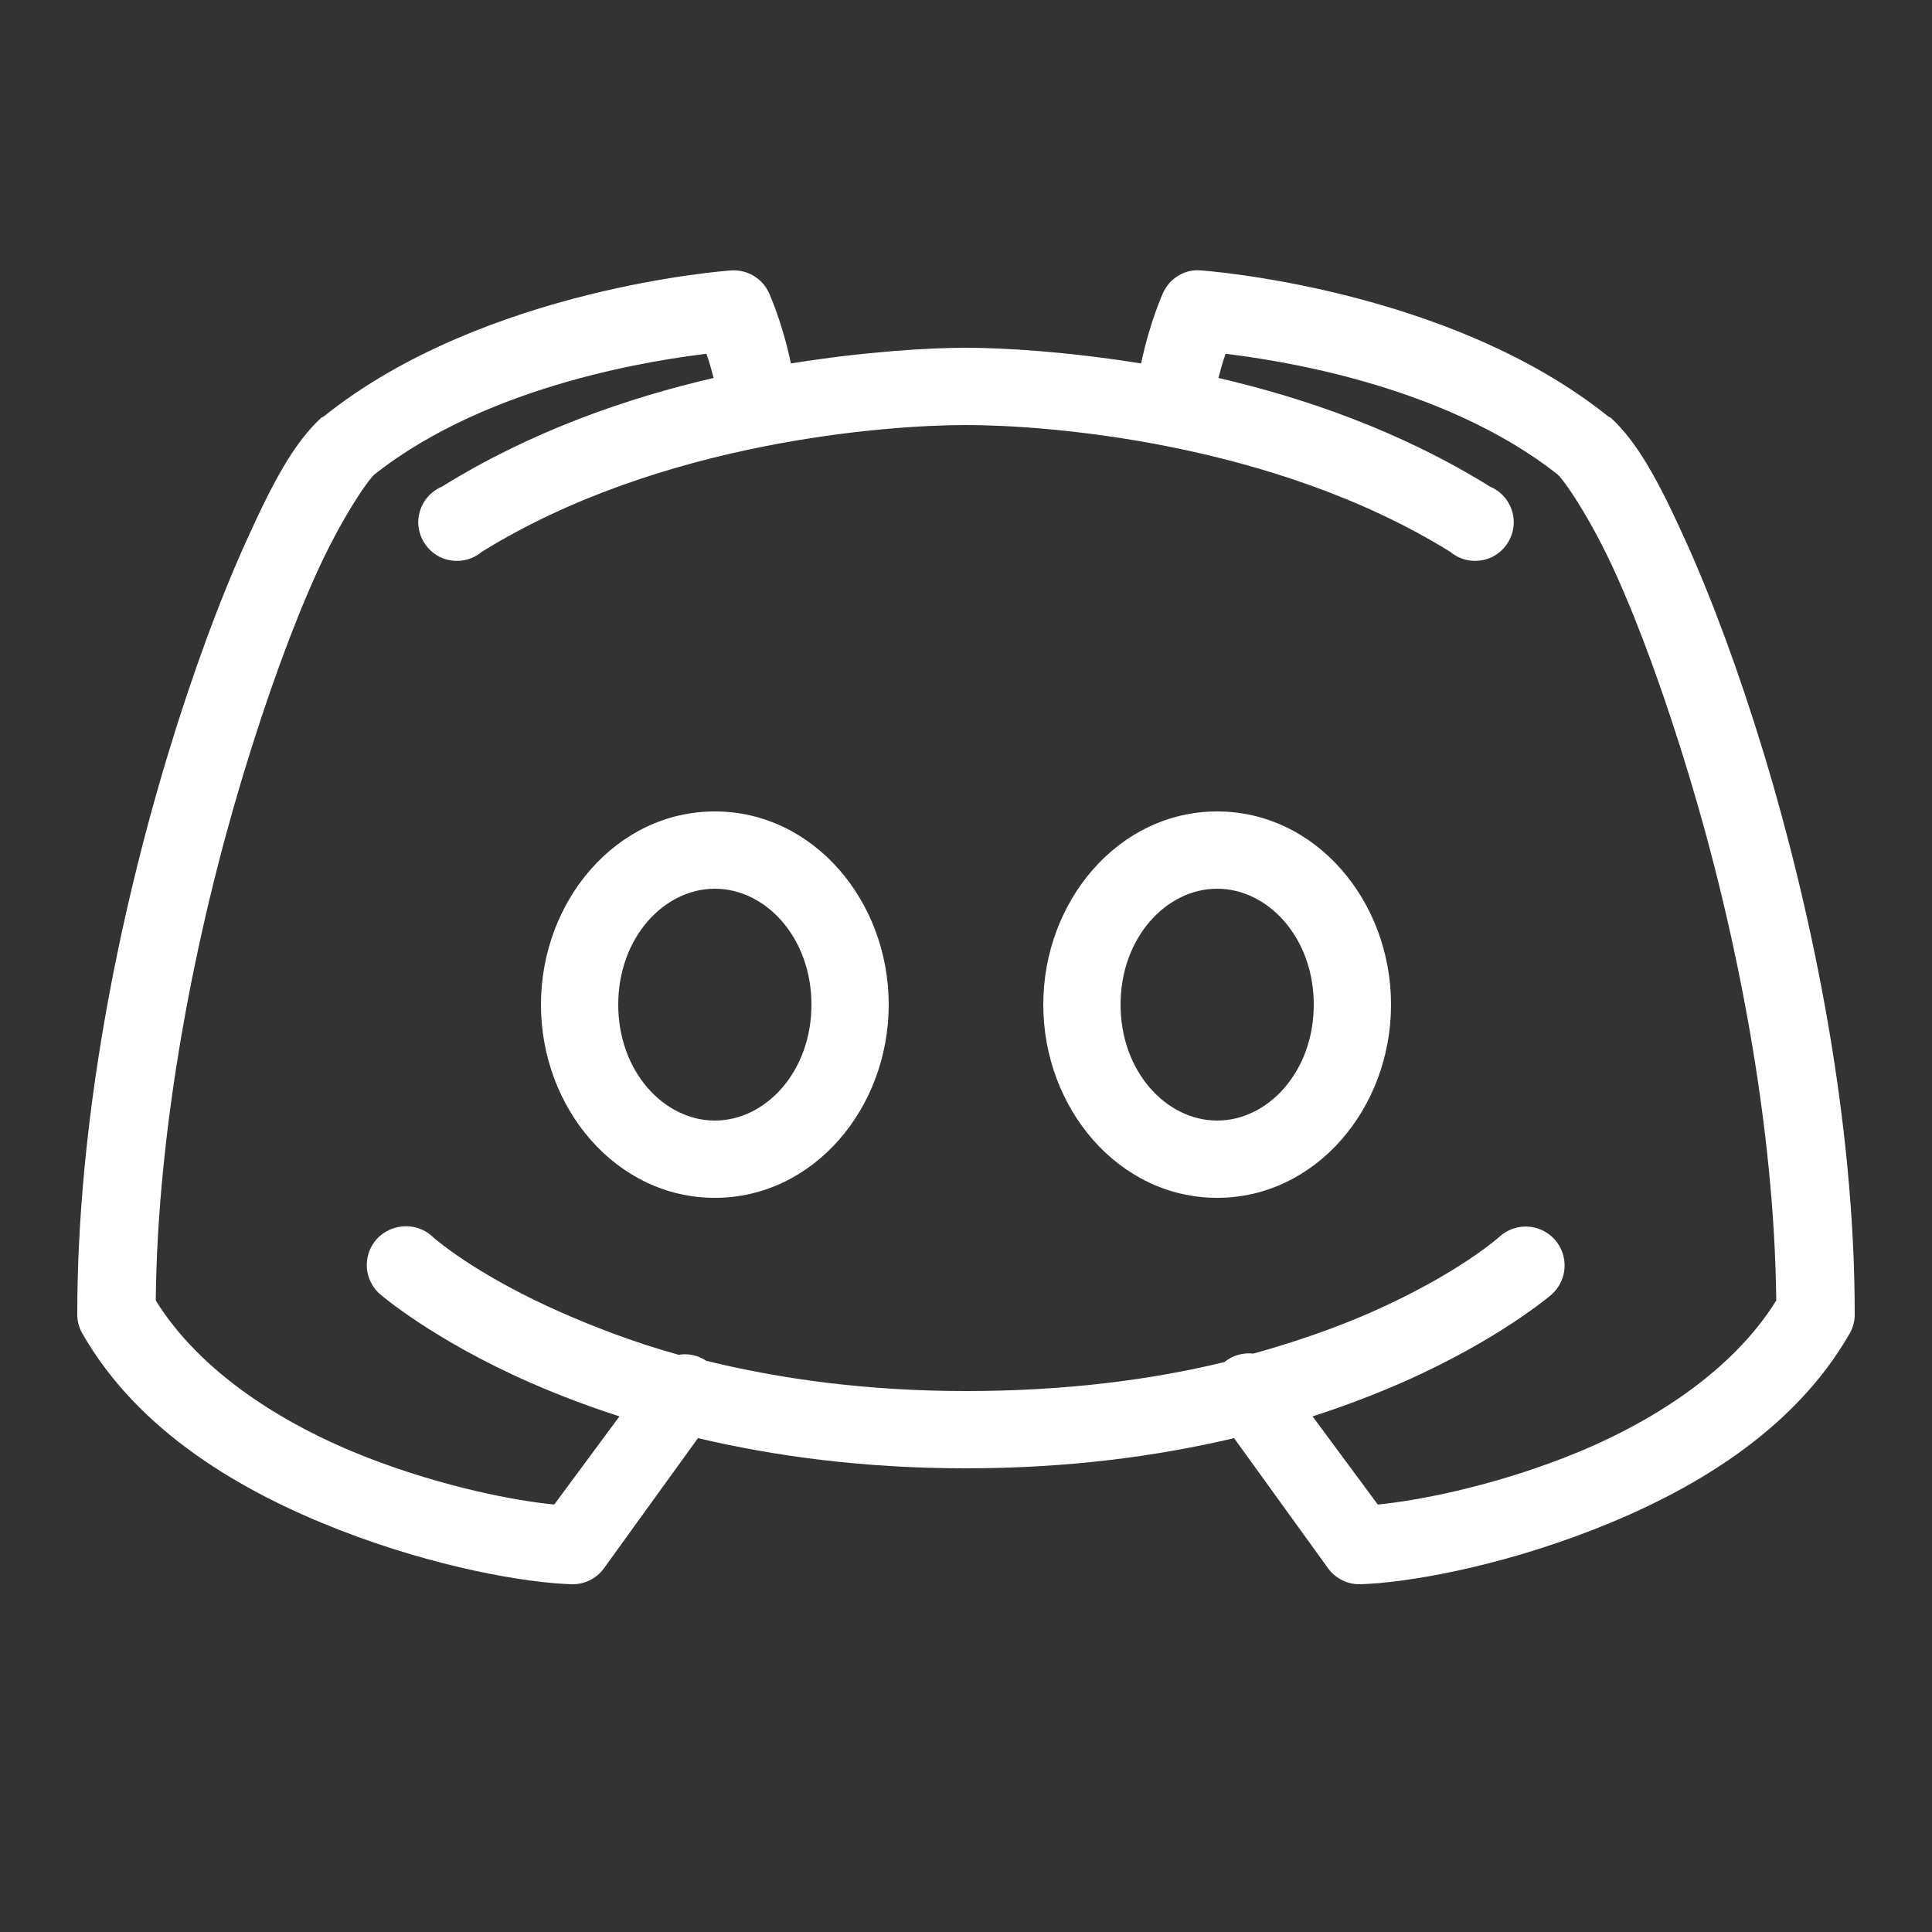 <?xml version="1.0" encoding="utf-8"?>
<svg width="50" height="50" viewBox="0 0 50 50" fill="none" xmlns="http://www.w3.org/2000/svg">
  <rect x="0" y="0" width="50" height="50" fill="#333333" stroke="none"/>
  <g transform="translate(0 0)">
    <rect width="50" height="50" />
    <path id="Shape" d="M16.907 0.006C16.907 0.006 10.539 0.443 6.375 3.787C6.356 3.795 6.332 3.807 6.313 3.818C5.59 4.486 5.047 5.521 4.375 7.006C3.703 8.49 2.992 10.4 2.344 12.537C1.051 16.814 0 22.064 0 27.006C-0.004 27.182 0.039 27.354 0.125 27.506C1.586 30.072 4.274 31.623 6.781 32.6C9.289 33.576 11.606 33.967 12.781 34.006C13.114 34.018 13.43 33.865 13.625 33.6C13.625 33.6 16.063 30.225 16.063 30.225C18.028 30.689 20.332 31.006 23 31.006C25.668 31.006 27.973 30.689 29.938 30.225C29.938 30.225 32.375 33.6 32.375 33.6C32.571 33.865 32.887 34.018 33.219 34.006C34.395 33.967 36.711 33.576 39.219 32.6C41.727 31.623 44.414 30.072 45.875 27.506C45.961 27.354 46.004 27.182 46 27.006C46 22.064 44.95 16.814 43.657 12.537C43.008 10.4 42.297 8.49 41.625 7.006C40.953 5.521 40.41 4.486 39.688 3.818C39.668 3.807 39.645 3.795 39.625 3.787C35.461 0.443 29.094 0.006 29.094 0.006C29.02 -0.002 28.95 -0.002 28.875 0.006C28.528 0.053 28.235 0.279 28.094 0.6C28.094 0.6 27.754 1.346 27.532 2.412C25.582 2.1 23.942 2.006 23 2.006C22.059 2.006 20.418 2.1 18.469 2.412C18.246 1.346 17.907 0.6 17.907 0.6C17.735 0.209 17.332 -0.029 16.907 0.006C16.907 0.006 16.907 0.006 16.907 0.006ZM16.282 2.162C16.356 2.365 16.407 2.557 16.469 2.787C14.215 3.311 11.746 4.166 9.438 5.6C9.074 5.752 8.836 6.104 8.824 6.498C8.817 6.889 9.039 7.252 9.391 7.424C9.746 7.592 10.168 7.541 10.469 7.287C15.102 4.416 20.996 4.006 23 4.006C25.004 4.006 30.899 4.416 35.532 7.287C35.832 7.541 36.254 7.592 36.61 7.424C36.961 7.252 37.184 6.889 37.176 6.498C37.164 6.104 36.926 5.752 36.563 5.6C34.254 4.166 31.785 3.311 29.532 2.787C29.594 2.557 29.645 2.365 29.719 2.162C30.86 2.303 35.293 2.9 38.313 5.287C38.508 5.467 39.188 6.467 39.813 7.85C40.438 9.232 41.094 11.033 41.719 13.1C42.938 17.131 43.922 22.104 43.969 26.662C42.832 28.502 40.7 29.869 38.5 30.725C36.5 31.502 34.633 31.85 33.657 31.943C33.657 31.943 31.969 29.662 31.969 29.662C32.828 29.385 33.602 29.084 34.282 28.787C36.805 27.678 38.157 26.506 38.157 26.506C38.571 26.135 38.606 25.498 38.235 25.084C37.864 24.67 37.227 24.635 36.813 25.006C36.813 25.006 35.766 25.963 33.469 26.975C32.625 27.346 31.602 27.713 30.438 28.037C30.168 28.006 29.899 28.084 29.688 28.256C27.825 28.709 25.61 29.006 23 29.006C20.371 29.006 18.153 28.682 16.282 28.225C16.071 28.084 15.813 28.025 15.563 28.068C14.395 27.744 13.379 27.346 12.531 26.975C10.235 25.963 9.188 25.006 9.188 25.006C8.961 24.795 8.649 24.705 8.344 24.756C7.957 24.814 7.637 25.092 7.531 25.471C7.422 25.846 7.547 26.252 7.844 26.506C7.844 26.506 9.196 27.678 11.719 28.787C12.399 29.084 13.172 29.385 14.031 29.662C14.031 29.662 12.344 31.943 12.344 31.943C11.367 31.85 9.5 31.502 7.5 30.725C5.301 29.869 3.168 28.502 2.031 26.662C2.078 22.104 3.063 17.131 4.281 13.1C4.906 11.033 5.563 9.232 6.188 7.85C6.813 6.467 7.492 5.467 7.688 5.287C10.707 2.9 15.141 2.303 16.282 2.162C16.282 2.162 16.282 2.162 16.282 2.162ZM16.5 14.006C13.95 14.006 12 16.322 12 19.006C12 21.689 13.95 24.006 16.5 24.006C19.051 24.006 21 21.689 21 19.006C21 16.322 19.051 14.006 16.5 14.006C16.5 14.006 16.5 14.006 16.5 14.006ZM29.5 14.006C26.95 14.006 25 16.322 25 19.006C25 21.689 26.95 24.006 29.5 24.006C32.051 24.006 34 21.689 34 19.006C34 16.322 32.051 14.006 29.5 14.006C29.5 14.006 29.5 14.006 29.5 14.006ZM16.5 16.006C17.817 16.006 19 17.271 19 19.006C19 20.74 17.817 22.006 16.5 22.006C15.184 22.006 14 20.74 14 19.006C14 17.271 15.184 16.006 16.5 16.006C16.5 16.006 16.5 16.006 16.5 16.006ZM29.5 16.006C30.817 16.006 32 17.271 32 19.006C32 20.74 30.817 22.006 29.5 22.006C28.184 22.006 27 20.74 27 19.006C27 17.271 28.184 16.006 29.5 16.006C29.5 16.006 29.5 16.006 29.5 16.006Z" fill="#FFFFFF" transform="translate(2 6.994)" />
  </g>
</svg>

